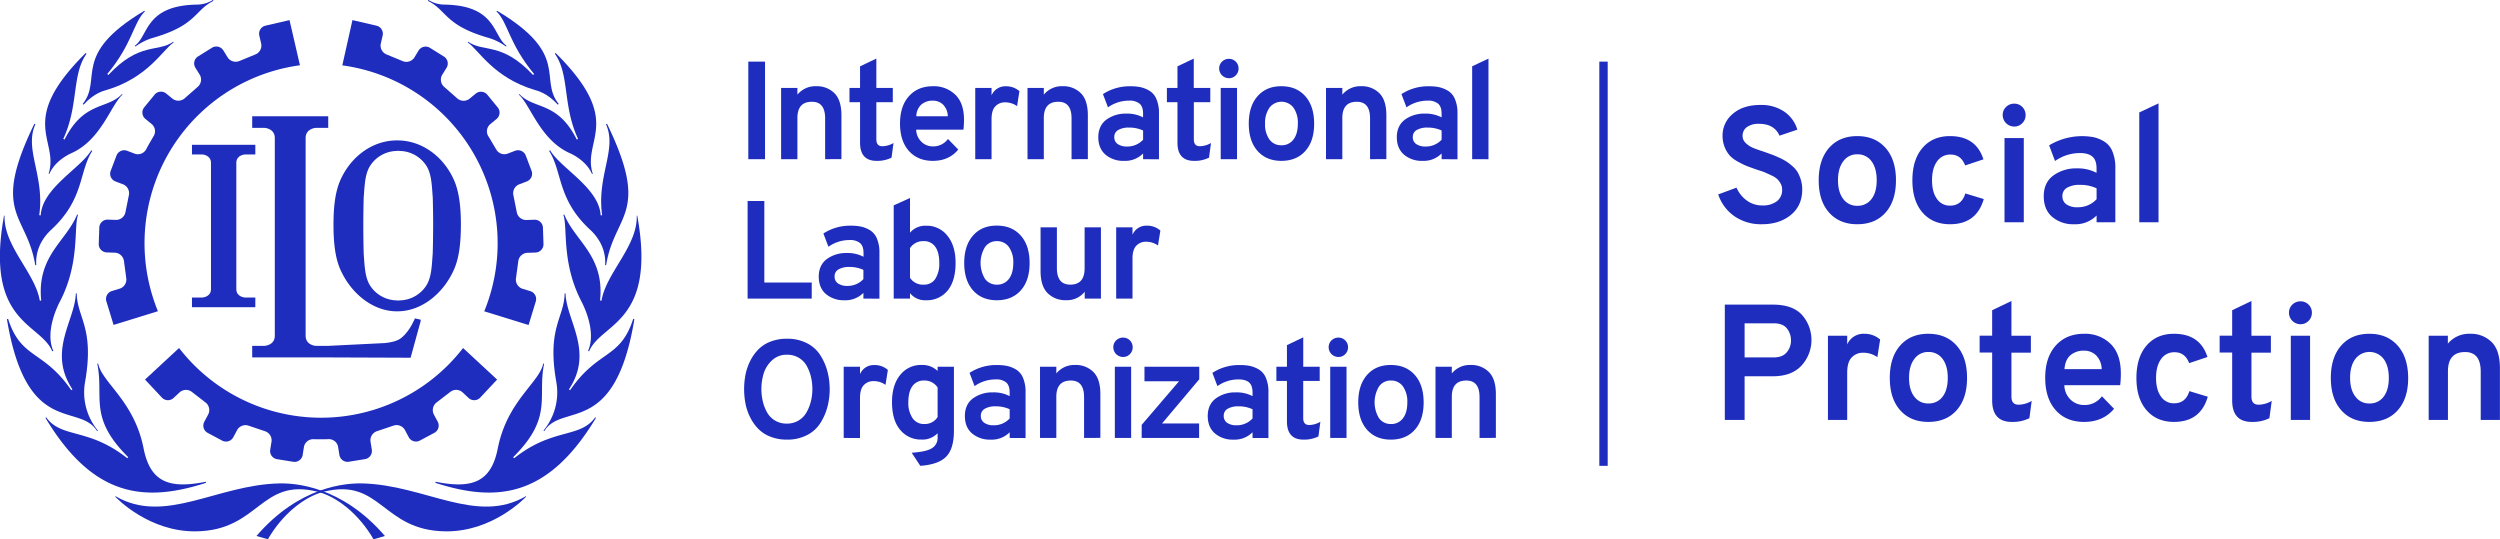 <svg id="Layer_1" data-name="Layer 1" xmlns="http://www.w3.org/2000/svg" viewBox="0 0 1183.78 255.35"><defs><style>.cls-1{fill:#1e2dbe;}</style></defs><path class="cls-1" d="M407.24,223.14v-46.2h7.92v46.2Z" transform="translate(-52.91 -147.76)"/><path class="cls-1" d="M443.62,223.14V203.8q0-7.86-6.27-7.85-6.87,0-6.86,7.72v19.47h-7.72V189.41h7.72v3.17a11,11,0,0,1,8.91-4,11.71,11.71,0,0,1,8.61,3.3q3.33,3.3,3.33,10.49v20.73Z" transform="translate(-52.91 -147.76)"/><path class="cls-1" d="M468,223.93q-7.85,0-7.85-8.65V196.14h-5v-6.73h5V179.18l7.72-3.69v13.92h7.79v6.73h-7.79v17.63q0,3.22,2.84,3.23a10.76,10.76,0,0,0,5.28-1.52l-.92,6.93A15.14,15.14,0,0,1,468,223.93Z" transform="translate(-52.91 -147.76)"/><path class="cls-1" d="M494.65,223.93q-7.18,0-11.38-4.72t-4.19-13q0-8.18,4.22-12.9t11.35-4.72a14.51,14.51,0,0,1,10.59,4q4.13,4,4.13,11.81a38.78,38.78,0,0,1-.26,4.75H486.73a8.22,8.22,0,0,0,2.48,5.74,7.55,7.55,0,0,0,5.44,2.18,8.45,8.45,0,0,0,7.13-3.5l4.88,5Q502.23,223.93,494.65,223.93Zm-7.85-21.12h14.91a8.06,8.06,0,0,0-2.24-5.51,6.76,6.76,0,0,0-4.82-1.88,8.12,8.12,0,0,0-5.44,1.81A7.63,7.63,0,0,0,486.8,202.81Z" transform="translate(-52.91 -147.76)"/><path class="cls-1" d="M514.7,223.14V189.41h7.72v3.5a7.1,7.1,0,0,1,6.93-4.29,9.39,9.39,0,0,1,6.27,2.31L534.5,198a9.68,9.68,0,0,0-5.75-1.78,6.14,6.14,0,0,0-4.49,1.85q-1.85,1.84-1.84,6.2v18.88Z" transform="translate(-52.91 -147.76)"/><path class="cls-1" d="M560.3,223.14V203.8q0-7.86-6.27-7.85-6.87,0-6.86,7.72v19.47h-7.72V189.41h7.72v3.17a11,11,0,0,1,8.91-4,11.71,11.71,0,0,1,8.61,3.3q3.33,3.3,3.33,10.49v20.73Z" transform="translate(-52.91 -147.76)"/><path class="cls-1" d="M594.18,223.14v-2.71a11.91,11.91,0,0,1-9,3.5,13,13,0,0,1-8.81-2.94c-2.27-2-3.4-4.72-3.4-8.28s1.29-6.42,3.86-8.32a15.36,15.36,0,0,1,9.34-2.83,16.12,16.12,0,0,1,8,1.78v-1.78q0-3.24-1.62-4.69a7.28,7.28,0,0,0-5-1.45,17.12,17.12,0,0,0-10,3.17l-2.38-6.27a23,23,0,0,1,13.2-3.7,22.17,22.17,0,0,1,4.65.43,14.31,14.31,0,0,1,4.16,1.68,8.25,8.25,0,0,1,3.33,4,16.65,16.65,0,0,1,1.19,6.73v21.72Zm-7.53-6a10.07,10.07,0,0,0,7.53-3.23v-4.36a15.53,15.53,0,0,0-6.73-1.38,9.85,9.85,0,0,0-5,1.12,3.7,3.7,0,0,0-1.91,3.43,3.81,3.81,0,0,0,1.58,3.23A7.43,7.43,0,0,0,586.65,217.13Z" transform="translate(-52.91 -147.76)"/><path class="cls-1" d="M618.3,223.93q-7.86,0-7.85-8.65V196.14h-5v-6.73h5V179.18l7.72-3.69v13.92H626v6.73h-7.79v17.63q0,3.22,2.84,3.23a10.82,10.82,0,0,0,5.28-1.52l-.93,6.93A15.09,15.09,0,0,1,618.3,223.93Z" transform="translate(-52.91 -147.76)"/><path class="cls-1" d="M638.06,183.44a4.35,4.35,0,0,1-3.23,1.35,4.61,4.61,0,0,1-4.62-4.62,4.35,4.35,0,0,1,1.35-3.23,4.51,4.51,0,0,1,3.27-1.32,4.51,4.51,0,0,1,4.55,4.55A4.51,4.51,0,0,1,638.06,183.44Zm-7.13,39.7V189.41h7.73v33.73Z" transform="translate(-52.91 -147.76)"/><path class="cls-1" d="M659.66,223.93q-7.12,0-11.28-4.69t-4.16-12.93q0-8.25,4.16-13t11.28-4.72q7.14,0,11.32,4.72t4.19,13q0,8.25-4.16,12.93T659.66,223.93Zm0-7.39a6.79,6.79,0,0,0,5.71-2.71q2.08-2.7,2.08-7.52a12.37,12.37,0,0,0-2.08-7.59,7.14,7.14,0,0,0-11.32,0,12.27,12.27,0,0,0-2.11,7.56A12.09,12.09,0,0,0,654,213.8,6.71,6.71,0,0,0,659.66,216.54Z" transform="translate(-52.91 -147.76)"/><path class="cls-1" d="M701.65,223.14V203.8q0-7.86-6.27-7.85-6.87,0-6.86,7.72v19.47h-7.73V189.41h7.73v3.17a11,11,0,0,1,8.91-4,11.71,11.71,0,0,1,8.61,3.3q3.33,3.3,3.33,10.49v20.73Z" transform="translate(-52.91 -147.76)"/><path class="cls-1" d="M735.53,223.14v-2.71a11.91,11.91,0,0,1-9,3.5,13,13,0,0,1-8.81-2.94c-2.27-2-3.4-4.72-3.4-8.28s1.29-6.42,3.86-8.32a15.36,15.36,0,0,1,9.34-2.83,16.12,16.12,0,0,1,8,1.78v-1.78q0-3.24-1.62-4.69a7.28,7.28,0,0,0-5-1.45,17.12,17.12,0,0,0-10,3.17l-2.38-6.27a23,23,0,0,1,13.2-3.7,22.17,22.17,0,0,1,4.65.43,14.42,14.42,0,0,1,4.16,1.68,8.25,8.25,0,0,1,3.33,4,16.65,16.65,0,0,1,1.19,6.73v21.72Zm-7.53-6a10.07,10.07,0,0,0,7.53-3.23v-4.36a15.53,15.53,0,0,0-6.73-1.38,9.85,9.85,0,0,0-5,1.12,3.7,3.7,0,0,0-1.91,3.43,3.81,3.81,0,0,0,1.58,3.23A7.43,7.43,0,0,0,728,217.13Z" transform="translate(-52.91 -147.76)"/><path class="cls-1" d="M750,223.14v-44l7.72-3.63v47.65Z" transform="translate(-52.91 -147.76)"/><path class="cls-1" d="M406.91,289.14v-46.2h7.92v38.61h22.44v7.59Z" transform="translate(-52.91 -147.76)"/><path class="cls-1" d="M461.74,289.14v-2.71a11.89,11.89,0,0,1-9,3.5A13,13,0,0,1,444,287c-2.26-1.95-3.4-4.72-3.4-8.28s1.29-6.42,3.86-8.32a15.36,15.36,0,0,1,9.34-2.83,16.12,16.12,0,0,1,8,1.78v-1.78q0-3.24-1.62-4.69a7.28,7.28,0,0,0-5-1.45,17.12,17.12,0,0,0-10,3.17l-2.38-6.27a23,23,0,0,1,13.2-3.7,22.17,22.17,0,0,1,4.65.43,14.31,14.31,0,0,1,4.16,1.68,8.32,8.32,0,0,1,3.34,4,16.83,16.83,0,0,1,1.18,6.73v21.72Zm-7.53-6a10.07,10.07,0,0,0,7.53-3.23v-4.36a15.53,15.53,0,0,0-6.73-1.38,9.85,9.85,0,0,0-5,1.12,3.7,3.7,0,0,0-1.91,3.43,3.83,3.83,0,0,0,1.58,3.23A7.45,7.45,0,0,0,454.21,283.13Z" transform="translate(-52.91 -147.76)"/><path class="cls-1" d="M491.27,289.93a9,9,0,0,1-7.46-3.37v2.58h-7.72V245l7.72-3.49v16.43a9.5,9.5,0,0,1,7.59-3.3,12.41,12.41,0,0,1,10.13,4.75q3.86,4.75,3.86,12.87,0,8.46-3.76,13.07A12.63,12.63,0,0,1,491.27,289.93Zm-.93-7.39a6.2,6.2,0,0,0,5.45-2.74,13.25,13.25,0,0,0,1.88-7.56q0-5-1.92-7.65a6.28,6.28,0,0,0-5.41-2.64,7.3,7.3,0,0,0-6.53,3.3V279.3A7.24,7.24,0,0,0,490.34,282.54Z" transform="translate(-52.91 -147.76)"/><path class="cls-1" d="M524.93,289.93q-7.14,0-11.29-4.69t-4.16-12.93q0-8.25,4.16-13t11.29-4.72q7.13,0,11.32,4.72t4.19,13q0,8.25-4.16,12.93T524.93,289.93Zm0-7.39a6.78,6.78,0,0,0,5.7-2.71q2.08-2.7,2.08-7.52a12.37,12.37,0,0,0-2.08-7.59,6.73,6.73,0,0,0-5.7-2.77,6.65,6.65,0,0,0-5.61,2.8,14.53,14.53,0,0,0,0,15.05A6.71,6.71,0,0,0,524.93,282.54Z" transform="translate(-52.91 -147.76)"/><path class="cls-1" d="M566.53,289.14V285.9a10.6,10.6,0,0,1-8.84,4A11.79,11.79,0,0,1,549,286.6q-3.36-3.33-3.37-10.53V255.41h7.73v19.27q0,7.86,6.33,7.86,6.79,0,6.8-7.72V255.41h7.72v33.73Z" transform="translate(-52.91 -147.76)"/><path class="cls-1" d="M581.43,289.14V255.41h7.73v3.5a7.09,7.09,0,0,1,6.92-4.29,9.4,9.4,0,0,1,6.28,2.31L601.23,264a9.63,9.63,0,0,0-5.74-1.78,6.12,6.12,0,0,0-4.49,1.85q-1.85,1.85-1.84,6.2v18.88Z" transform="translate(-52.91 -147.76)"/><path class="cls-1" d="M425.52,355.93a20.86,20.86,0,0,1-7.79-1.39,16,16,0,0,1-5.77-3.73,21.38,21.38,0,0,1-3.83-5.44,25.06,25.06,0,0,1-2.21-6.44,36.35,36.35,0,0,1,0-13.79,25,25,0,0,1,2.21-6.43,21.43,21.43,0,0,1,3.83-5.45,16.31,16.31,0,0,1,5.77-3.73,21.06,21.06,0,0,1,7.79-1.38,20.4,20.4,0,0,1,9.4,2.07,16.12,16.12,0,0,1,6.34,5.61,27.4,27.4,0,0,1,3.4,7.63,33.42,33.42,0,0,1,0,17.16,27.21,27.21,0,0,1-3.4,7.62,16,16,0,0,1-6.34,5.61A20.28,20.28,0,0,1,425.52,355.93Zm0-7.59a10.43,10.43,0,0,0,5.61-1.52,10.59,10.59,0,0,0,3.79-4,20.92,20.92,0,0,0,2-5.21,23.79,23.79,0,0,0,.66-5.58,24.61,24.61,0,0,0-.66-5.78,20.42,20.42,0,0,0-2-5.18,10.32,10.32,0,0,0-3.76-3.89,10.69,10.69,0,0,0-5.64-1.45,9.89,9.89,0,0,0-7.06,2.67,14.15,14.15,0,0,0-3.93,6.17,25.73,25.73,0,0,0-.43,13.2,20.4,20.4,0,0,0,2,5.21,10.38,10.38,0,0,0,3.77,3.9A10.66,10.66,0,0,0,425.52,348.34Z" transform="translate(-52.91 -147.76)"/><path class="cls-1" d="M452.41,355.14V321.41h7.72v3.5a7.11,7.11,0,0,1,6.93-4.29,9.35,9.35,0,0,1,6.27,2.31L472.21,330a9.63,9.63,0,0,0-5.74-1.78,6.12,6.12,0,0,0-4.49,1.85q-1.85,1.85-1.85,6.2v18.88Z" transform="translate(-52.91 -147.76)"/><path class="cls-1" d="M488.69,368.34l-4.09-6.21c4.62-.3,7.82-1,9.6-2.14a5.68,5.68,0,0,0,2.68-5.18v-1.92a9.83,9.83,0,0,1-7.66,3,12.51,12.51,0,0,1-10.06-4.59q-3.87-4.57-3.87-13.1,0-8.17,3.87-12.9a12.44,12.44,0,0,1,10.13-4.72,10.28,10.28,0,0,1,7.59,2.84v-2h7.72v30.36q0,8.39-3.6,12.15T488.69,368.34Zm1.85-19.8a7.14,7.14,0,0,0,6.34-3.3v-14a7.34,7.34,0,0,0-6.34-3.3,6.52,6.52,0,0,0-5.58,2.64q-1.93,2.64-1.94,7.65a12.74,12.74,0,0,0,2,7.53A6.44,6.44,0,0,0,490.54,348.54Z" transform="translate(-52.91 -147.76)"/><path class="cls-1" d="M531,355.14v-2.71a11.87,11.87,0,0,1-9,3.5,13,13,0,0,1-8.81-2.94c-2.27-1.95-3.4-4.72-3.4-8.28s1.28-6.42,3.86-8.32a15.34,15.34,0,0,1,9.34-2.83,16.08,16.08,0,0,1,8,1.78v-1.78q0-3.24-1.61-4.69a7.29,7.29,0,0,0-5-1.45,17.14,17.14,0,0,0-10,3.17L512,324.32a23,23,0,0,1,13.2-3.7,22.17,22.17,0,0,1,4.65.43,14.42,14.42,0,0,1,4.16,1.68,8.25,8.25,0,0,1,3.33,4,16.82,16.82,0,0,1,1.19,6.73v21.72Zm-7.52-6A10,10,0,0,0,531,345.9v-4.36a15.5,15.5,0,0,0-6.73-1.38,9.79,9.79,0,0,0-5,1.12,3.71,3.71,0,0,0-1.92,3.43,3.82,3.82,0,0,0,1.59,3.23A7.41,7.41,0,0,0,523.5,349.13Z" transform="translate(-52.91 -147.76)"/><path class="cls-1" d="M566.23,355.14V335.8q0-7.86-6.27-7.85-6.87,0-6.87,7.72v19.47h-7.72V321.41h7.72v3.17a11,11,0,0,1,8.91-4,11.73,11.73,0,0,1,8.62,3.3q3.33,3.3,3.33,10.49v20.73Z" transform="translate(-52.91 -147.76)"/><path class="cls-1" d="M587.93,315.44a4.35,4.35,0,0,1-3.23,1.35,4.61,4.61,0,0,1-4.62-4.62,4.35,4.35,0,0,1,1.35-3.23,4.51,4.51,0,0,1,3.27-1.32,4.51,4.51,0,0,1,4.55,4.55A4.51,4.51,0,0,1,587.93,315.44Zm-7.13,39.7V321.41h7.72v33.73Z" transform="translate(-52.91 -147.76)"/><path class="cls-1" d="M593.51,355.14v-6.21l17.69-20.65H594.83v-6.87h25.94v5.94l-17.62,20.92H620.7v6.87Z" transform="translate(-52.91 -147.76)"/><path class="cls-1" d="M646,355.14v-2.71a11.89,11.89,0,0,1-9,3.5,13,13,0,0,1-8.81-2.94c-2.26-1.95-3.4-4.72-3.4-8.28s1.29-6.42,3.87-8.32a15.32,15.32,0,0,1,9.34-2.83,16.08,16.08,0,0,1,8,1.78v-1.78q0-3.24-1.62-4.69t-5-1.45a17.12,17.12,0,0,0-10,3.17L627,324.32a23,23,0,0,1,13.2-3.7,22.34,22.34,0,0,1,4.66.43,14.37,14.37,0,0,1,4.15,1.68,8.26,8.26,0,0,1,3.34,4,16.83,16.83,0,0,1,1.18,6.73v21.72Zm-7.52-6A10.06,10.06,0,0,0,646,345.9v-4.36a15.53,15.53,0,0,0-6.73-1.38,9.85,9.85,0,0,0-5,1.12,3.72,3.72,0,0,0-1.91,3.43,3.83,3.83,0,0,0,1.58,3.23A7.46,7.46,0,0,0,638.5,349.13Z" transform="translate(-52.91 -147.76)"/><path class="cls-1" d="M670.14,355.93q-7.85,0-7.85-8.65V328.14h-5v-6.73h5V311.18l7.72-3.69v13.92h7.79v6.73H670v17.63q0,3.23,2.84,3.23a10.76,10.76,0,0,0,5.28-1.52l-.92,6.93A15.14,15.14,0,0,1,670.14,355.93Z" transform="translate(-52.91 -147.76)"/><path class="cls-1" d="M689.9,315.44a4.33,4.33,0,0,1-3.23,1.35,4.61,4.61,0,0,1-4.62-4.62,4.35,4.35,0,0,1,1.35-3.23,4.51,4.51,0,0,1,3.27-1.32,4.51,4.51,0,0,1,4.55,4.55A4.51,4.51,0,0,1,689.9,315.44Zm-7.12,39.7V321.41h7.72v33.73Z" transform="translate(-52.91 -147.76)"/><path class="cls-1" d="M711.51,355.93q-7.14,0-11.29-4.69t-4.16-12.93q0-8.25,4.16-13t11.29-4.72q7.13,0,11.32,4.72t4.19,13q0,8.25-4.16,12.93T711.51,355.93Zm0-7.39a6.78,6.78,0,0,0,5.7-2.71q2.09-2.7,2.08-7.52a12.37,12.37,0,0,0-2.08-7.59,6.73,6.73,0,0,0-5.7-2.77,6.65,6.65,0,0,0-5.61,2.8,14.53,14.53,0,0,0,0,15.05A6.74,6.74,0,0,0,711.51,348.54Z" transform="translate(-52.91 -147.76)"/><path class="cls-1" d="M753.49,355.14V335.8q0-7.86-6.27-7.85-6.86,0-6.86,7.72v19.47h-7.72V321.41h7.72v3.17a11,11,0,0,1,8.91-4,11.71,11.71,0,0,1,8.61,3.3q3.33,3.3,3.34,10.49v20.73Z" transform="translate(-52.91 -147.76)"/><path class="cls-1" d="M123.86,215.3c-1.26,2.18-1.74,3.15-1.74,3.15a4.43,4.43,0,0,1-5.39,2.09l-3.65-1.39a3.9,3.9,0,0,0-5,2.25l-2.76,7.27a3.9,3.9,0,0,0,2.25,5l3.64,1.38a4.54,4.54,0,0,1,2.72,5.17l-1.6,7.94a4.52,4.52,0,0,1-4.49,3.72l-3.91-.13a3.9,3.9,0,0,0-4,3.76l-.26,7.77a3.9,3.9,0,0,0,3.76,4l3.93.14a4.54,4.54,0,0,1,4.25,4l1.08,8a4.53,4.53,0,0,1-3.05,5l-3.78,1.16a3.89,3.89,0,0,0-2.58,4.86l3.41,11.17,21-6.49a85,85,0,0,1,67.25-116.45L190,157.28l-11.39,2.63a3.91,3.91,0,0,0-2.92,4.67l.89,3.86a4.53,4.53,0,0,1-2.78,5.12l-7.49,3.07a4.54,4.54,0,0,1-5.59-1.67l-2.07-3.34a3.91,3.91,0,0,0-5.37-1.25l-6.6,4.11a3.9,3.9,0,0,0-1.25,5.36l2.07,3.32a4.53,4.53,0,0,1-1,5.75l-6.08,5.35a4.53,4.53,0,0,1-5.83.23l-3-2.46a3.91,3.91,0,0,0-5.48.56l-4.91,6a3.91,3.91,0,0,0,.56,5.48l3,2.46a4.41,4.41,0,0,1,.88,5.71S125.11,213.13,123.86,215.3Z" transform="translate(-52.91 -147.76)"/><path class="cls-1" d="M204.89,355.77c2.51,0,3.59-.07,3.59-.07a4.43,4.43,0,0,1,4.51,3.62l.62,3.85a3.9,3.9,0,0,0,4.46,3.23l7.68-1.24a3.91,3.91,0,0,0,3.22-4.47l-.62-3.84a4.54,4.54,0,0,1,3.12-4.94l7.68-2.59a4.53,4.53,0,0,1,5.46,2l1.84,3.45a3.9,3.9,0,0,0,5.27,1.6l6.86-3.66a3.9,3.9,0,0,0,1.6-5.27L258.33,344a4.55,4.55,0,0,1,1.34-5.69l6.41-4.94a4.52,4.52,0,0,1,5.83.15l2.89,2.7a3.91,3.91,0,0,0,5.5-.19l8-8.54-16.12-14.94a85,85,0,0,1-134.48,0l-16.12,14.93,8,8.55a3.91,3.91,0,0,0,5.5.19l2.9-2.7a4.54,4.54,0,0,1,5.83-.15l6.4,4.95A4.53,4.53,0,0,1,151.5,344l-1.85,3.47a3.9,3.9,0,0,0,1.6,5.26l6.86,3.67a3.92,3.92,0,0,0,5.27-1.6l1.84-3.45a4.53,4.53,0,0,1,5.47-2l7.68,2.59a4.54,4.54,0,0,1,3.11,4.93l-.62,3.85a3.9,3.9,0,0,0,3.22,4.46l7.68,1.24a3.89,3.89,0,0,0,4.46-3.22l.62-3.85a4.43,4.43,0,0,1,4.51-3.62S202.37,355.77,204.89,355.77Z" transform="translate(-52.91 -147.76)"/><path class="cls-1" d="M286,215.36c-1.26-2.18-1.85-3.08-1.85-3.08a4.41,4.41,0,0,1,.88-5.71l3-2.46a3.91,3.91,0,0,0,.56-5.48l-4.91-6a3.91,3.91,0,0,0-5.48-.56l-3,2.46a4.53,4.53,0,0,1-5.83-.23l-6.08-5.35a4.53,4.53,0,0,1-1-5.75l2.06-3.32a3.9,3.9,0,0,0-1.25-5.36l-6.6-4.11a3.91,3.91,0,0,0-5.36,1.24L249.11,175a4.54,4.54,0,0,1-5.59,1.68L236,173.56a4.53,4.53,0,0,1-2.79-5.12l.89-3.86a3.9,3.9,0,0,0-2.92-4.66l-11.38-2.64L215,178.71A85,85,0,0,1,282.2,295.17l21,6.5,3.41-11.18a3.9,3.9,0,0,0-2.58-4.86l-3.79-1.16a4.53,4.53,0,0,1-3-5l1.08-8a4.54,4.54,0,0,1,4.25-4l3.93-.13a3.9,3.9,0,0,0,3.76-4l-.26-7.77a3.91,3.91,0,0,0-4-3.77l-3.9.13a4.52,4.52,0,0,1-4.49-3.71l-1.6-8a4.52,4.52,0,0,1,2.71-5.16l3.65-1.39a3.9,3.9,0,0,0,2.25-5l-2.76-7.27a3.92,3.92,0,0,0-5-2.26l-3.64,1.39a4.43,4.43,0,0,1-5.39-2.09S287.28,217.54,286,215.36Z" transform="translate(-52.91 -147.76)"/><path class="cls-1" d="M83.28,213.52l-.09.17Z" transform="translate(-52.91 -147.76)"/><path class="cls-1" d="M116.74,169.43l.3.36a27.43,27.43,0,0,1,7.9-4c21.18-5.95,20.12-13.27,29.07-17.62l-.27-.43a14.47,14.47,0,0,1-7.46,2.2C121.44,150.28,123.32,164.77,116.74,169.43Z" transform="translate(-52.91 -147.76)"/><path class="cls-1" d="M92.06,197l.45.3c5-5.59,9.89-6.64,10.7-6.88,19.71-5.83,26.59-18.87,31.92-22.58l-.2-.3c-7.27,5.17-15.94-.06-30.69,15.7-.09.09-.5-.47-.5-.47,12-14.45,12.26-24.27,17.8-29.64l-.29-.26C86.34,173.67,101.66,185.07,92.06,197Z" transform="translate(-52.91 -147.76)"/><path class="cls-1" d="M93.5,172.86C60.6,205.46,81.08,213.8,75.93,230l.32.14c3-6.88,10.6-9.89,10.8-10,13.93-6.43,18.31-22.66,23.89-27.6l-.28-.26c-6.81,7.39-18,3.24-27.16,21.53,0,.06-.63-.29-.62-.31,7.39-15.93,3.93-30.35,11-40.27A1.93,1.93,0,0,0,93.5,172.86Z" transform="translate(-52.91 -147.76)"/><path class="cls-1" d="M69.6,273.3l.49,0c-.12-1.86-.62-9.64,7.13-16.81,15.64-14.46,13-27.34,19.38-37.27l-.48-.27c-5,8.49-23.17,17.76-23.94,30.8a2.76,2.76,0,0,1-.69-.11c2.66-18.68-7.21-31.13-1.83-43a2.75,2.75,0,0,0-.48-.27C48.31,249.35,65.65,248.75,69.6,273.3Z" transform="translate(-52.91 -147.76)"/><path class="cls-1" d="M77.65,314.1l.51-.18c-4.32-9.71,2.9-22.95,3.23-23.59,9.49-18.41,6.32-35.06,8.48-40.87l-.45-.12c-5.06,12.63-19.13,19.49-17,40.73a1.94,1.94,0,0,1-.68,0c-2.22-13.17-17.15-25.81-16.67-40.19a1.18,1.18,0,0,0-.26,0C45.57,300.93,72.09,300.59,77.65,314.1Z" transform="translate(-52.91 -147.76)"/><path class="cls-1" d="M98.9,351.91l.35-.29a28.36,28.36,0,0,1-6-23.33c4.41-25.47-3.83-30.06-4-41.59h-.43c-.37,12.89-13.58,27.4-1.59,45.44l-.58.37C73.4,313.24,62.92,318,56.75,298.77h0a1.27,1.27,0,0,0-.55.16C65.48,355.08,90.45,338.09,98.9,351.91Z" transform="translate(-52.91 -147.76)"/><path class="cls-1" d="M150.44,376.4l-.11-.52c-17.39,3.49-26.28.15-29.44-15.85-4.43-22.46-19.71-31.12-21.49-40.1h0a.93.93,0,0,0-.43.07h0c3.28,15.85-4.44,25.29,14.69,44.27l-.52.45c-18.41-14.6-31.06-9.22-38.37-19.36a1.26,1.26,0,0,0-.31.32C97.23,383.58,121.69,385.64,150.44,376.4Z" transform="translate(-52.91 -147.76)"/><path class="cls-1" d="M107.45,382.92l.15-.2c23.4,13.65,47.87-5.38,77.51-6.06,7.43-.17,29.67,1.18,50.07,24.9l-5.41,1.55c-6.75-11.72-17.15-20.18-26.58-22.54-27-6.74-27.49,18.4-57.44,18.79C123.53,399.65,108.33,383.8,107.45,382.92Z" transform="translate(-52.91 -147.76)"/><path class="cls-1" d="M326.25,213.52l.08.17A1.47,1.47,0,0,1,326.25,213.52Z" transform="translate(-52.91 -147.76)"/><path class="cls-1" d="M326.25,213.52l.08.17A1.47,1.47,0,0,1,326.25,213.52Z" transform="translate(-52.91 -147.76)"/><path class="cls-1" d="M83.28,213.52l-.09.17Z" transform="translate(-52.91 -147.76)"/><path class="cls-1" d="M326.25,213.52l.08.17A1.47,1.47,0,0,1,326.25,213.52Z" transform="translate(-52.91 -147.76)"/><path class="cls-1" d="M292.78,169.43l-.29.36a27.39,27.39,0,0,0-7.91-4c-21.17-5.95-20.11-13.27-29.07-17.62l.28-.43a14.47,14.47,0,0,0,7.46,2.2C288.09,150.28,286.2,164.77,292.78,169.43Z" transform="translate(-52.91 -147.76)"/><path class="cls-1" d="M317.47,197l-.46.3c-5-5.59-9.88-6.64-10.7-6.88-19.71-5.83-26.59-18.87-31.92-22.58l.2-.3c7.28,5.17,15.94-.06,30.7,15.7.09.09.5-.47.5-.47-12-14.45-12.27-24.27-17.81-29.64l.29-.26C323.18,173.67,307.86,185.07,317.47,197Z" transform="translate(-52.91 -147.76)"/><path class="cls-1" d="M316,172.86c32.91,32.6,12.42,40.94,17.58,57.16l-.33.14c-3-6.88-10.6-9.89-10.79-10-13.94-6.43-18.32-22.66-23.89-27.6l.28-.26c6.8,7.39,18.05,3.24,27.16,21.53,0,.06.62-.29.61-.31-7.39-15.93-3.93-30.35-10.95-40.27A1.94,1.94,0,0,1,316,172.86Z" transform="translate(-52.91 -147.76)"/><path class="cls-1" d="M339.92,273.3l-.48,0c.12-1.86.62-9.64-7.14-16.81-15.63-14.46-13-27.34-19.38-37.27l.49-.27c5,8.49,23.17,17.76,23.93,30.8a2.69,2.69,0,0,0,.69-.11c-2.65-18.68,7.22-31.13,1.83-43a3.16,3.16,0,0,1,.48-.27C361.21,249.35,343.87,248.75,339.92,273.3Z" transform="translate(-52.91 -147.76)"/><path class="cls-1" d="M331.87,314.1l-.51-.18c4.32-9.71-2.9-22.95-3.22-23.59-9.5-18.41-6.32-35.06-8.49-40.87l.45-.12c5.07,12.63,19.14,19.49,16.95,40.73a2,2,0,0,0,.69,0c2.21-13.17,17.15-25.81,16.67-40.19a1.06,1.06,0,0,1,.25,0C364,300.93,337.44,300.59,331.87,314.1Z" transform="translate(-52.91 -147.76)"/><path class="cls-1" d="M310.63,351.91l-.36-.29a28.28,28.28,0,0,0,6-23.33c-4.41-25.47,3.84-30.06,4-41.59h.43c.38,12.89,13.58,27.4,1.6,45.44l.57.37c13.21-19.27,23.69-14.56,29.87-33.74h0a1.27,1.27,0,0,1,.55.16C344.05,355.08,319.07,338.09,310.63,351.91Z" transform="translate(-52.91 -147.76)"/><path class="cls-1" d="M259.08,376.4l.11-.52c17.4,3.49,26.29.15,29.44-15.85,4.44-22.46,19.71-31.12,21.5-40.1h0a.86.86,0,0,1,.43.07h0c-3.28,15.85,4.45,25.29-14.68,44.27l.52.45c18.41-14.6,31.05-9.22,38.37-19.36a1.76,1.76,0,0,1,.31.32C312.29,383.58,287.83,385.64,259.08,376.4Z" transform="translate(-52.91 -147.76)"/><path class="cls-1" d="M302.07,382.92l-.14-.2c-23.41,13.65-47.87-5.38-77.51-6.06-7.44-.17-29.67,1.18-50.08,24.9l5.42,1.55c6.74-11.72,17.14-20.18,26.58-22.54,27-6.74,27.49,18.4,57.43,18.79C286,399.65,301.2,383.8,302.07,382.92Z" transform="translate(-52.91 -147.76)"/><path class="cls-1" d="M83.28,213.52l-.09.17Z" transform="translate(-52.91 -147.76)"/><path class="cls-1" d="M83.28,213.52l-.09.17Z" transform="translate(-52.91 -147.76)"/><path class="cls-1" d="M326.25,213.52l.08.17A1.47,1.47,0,0,1,326.25,213.52Z" transform="translate(-52.91 -147.76)"/><path class="cls-1" d="M241.19,214.25h-.41c-10.94,0-21.46,7.05-26.69,18.77-2.66,6-3.27,13.73-3.27,21.21s.61,15.23,3.27,21.19c5.23,11.73,15.75,19.75,26.69,19.75h.41c10.93,0,21.46-8,26.68-19.75,2.66-6,3.27-13.73,3.28-21.19S270.53,239,267.87,233C262.65,221.3,252.12,214.25,241.19,214.25ZM258,254.7c0,7-.19,13.07-.19,13.07-.44,5.74-.53,11.5-3.19,15.42A15.29,15.29,0,0,1,242,290l-.19.07h-.61L241,290a15.29,15.29,0,0,1-12.68-6.77c-2.66-3.92-2.76-9.68-3.2-15.42,0,0-.17-6-.18-12.95v-.31c0-7,.18-13.08.18-13.08.44-5.74.54-11.49,3.2-15.42A15.28,15.28,0,0,1,241,219.24l.18-.06h.62l.18.06A15.28,15.28,0,0,1,254.63,226c2.67,3.93,2.76,9.68,3.2,15.42,0,0,.17,6,.19,12.95Z" transform="translate(-52.91 -147.76)"/><path class="cls-1" d="M249.38,298.52s-2.14,5.57-6.13,9c-2.18,1.89-5.43,2.38-8,2.68l-26.92,1.33h-5.94s-4.51-.25-4.76-4.45V212.76c.25-4.19,4.76-4.45,4.76-4.45h5.94v-5.49h-36v5.49h5.95s4.51.26,4.75,4.45v94.31c-.24,4.2-4.75,4.45-4.75,4.45h-5.95V317h36l39,.15,4.79-17.4v-.62Z" transform="translate(-52.91 -147.76)"/><path class="cls-1" d="M164.81,224.62c.2-3.5,4-3.71,4-3.71h5v-4.59h-30v4.59h5s3.76.21,4,3.71v60.3c-.2,3.5-4,3.71-4,3.71h-5v4.59h30v-4.59h-5s-3.77-.21-4-3.71Z" transform="translate(-52.91 -147.76)"/><rect class="cls-1" x="757.3" y="29.18" width="3.96" height="191.4"/><path class="cls-1" d="M887.1,253.94a22,22,0,0,1-12.91-3.79,20.32,20.32,0,0,1-7.68-10.33l8.66-3.2a14.81,14.81,0,0,0,4.91,6.12,12.2,12.2,0,0,0,7.33,2.3,10.93,10.93,0,0,0,6.83-1.95,6.65,6.65,0,0,0,2.53-5.61,5.67,5.67,0,0,0-.7-2.77,8.86,8.86,0,0,0-1.6-2.15,10.43,10.43,0,0,0-2.69-1.71c-1.2-.57-2.21-1-3-1.37s-2-.76-3.67-1.28q-3.12-1.09-4.79-1.72a33,33,0,0,1-4.29-2.07,15.53,15.53,0,0,1-4-2.92,14.19,14.19,0,0,1-3.47-9.36,13.3,13.3,0,0,1,4.83-10.45q4.85-4.22,13.11-4.22a19.1,19.1,0,0,1,11.39,3.24,15.71,15.71,0,0,1,6.08,8.46L895.53,212q-2.5-5.61-9.68-5.61a9.47,9.47,0,0,0-5.73,1.52,5,5,0,0,0-2.07,4.33,4.51,4.51,0,0,0,1.6,3.35,11.19,11.19,0,0,0,3.43,2.22c1.23.5,3,1.13,5.43,1.91,1.56.58,2.74,1,3.55,1.29s1.93.77,3.39,1.44a27.93,27.93,0,0,1,3.43,1.84,25.7,25.7,0,0,1,2.85,2.22,11.57,11.57,0,0,1,2.45,2.92,17.87,17.87,0,0,1,1.49,3.59,15.72,15.72,0,0,1,.62,4.49q0,7.64-5.42,12.05T887.1,253.94Z" transform="translate(-52.91 -147.76)"/><path class="cls-1" d="M932.34,253.94q-8.42,0-13.34-5.54t-4.91-15.29q0-9.75,4.91-15.33t13.34-5.57q8.43,0,13.38,5.57t4.95,15.33q0,9.75-4.91,15.29T932.34,253.94Zm0-8.74a8.06,8.06,0,0,0,6.75-3.2q2.46-3.19,2.46-8.89t-2.46-9a8,8,0,0,0-6.75-3.28,7.9,7.9,0,0,0-6.63,3.32q-2.49,3.31-2.49,8.93c0,3.74.82,6.7,2.45,8.85A7.93,7.93,0,0,0,932.34,245.2Z" transform="translate(-52.91 -147.76)"/><path class="cls-1" d="M976.25,253.94q-8.19,0-13-5.54t-4.8-15.29q0-9.75,4.8-15.33t13-5.57q12.33,0,15.84,11l-8.66,2.89q-1.95-5.15-6.86-5.15a7.51,7.51,0,0,0-6.48,3.28c-1.56,2.18-2.34,5.15-2.34,8.89s.77,6.62,2.3,8.77a7.23,7.23,0,0,0,6.2,3.24c3.7,0,6.11-1.92,7.26-5.77l8.73,2.65Q988.82,253.94,976.25,253.94Z" transform="translate(-52.91 -147.76)"/><path class="cls-1" d="M1010.5,206.08a5.13,5.13,0,0,1-3.83,1.6,5.46,5.46,0,0,1-5.46-5.46,5.15,5.15,0,0,1,1.6-3.82,5.35,5.35,0,0,1,3.86-1.56,5.33,5.33,0,0,1,5.39,5.38A5.31,5.31,0,0,1,1010.5,206.08ZM1002.07,253V213.14h9.13V253Z" transform="translate(-52.91 -147.76)"/><path class="cls-1" d="M1045.67,253v-3.2a14,14,0,0,1-10.6,4.14,15.34,15.34,0,0,1-10.42-3.48q-4-3.47-4-9.78,0-6.48,4.57-9.83a18.09,18.09,0,0,1,11-3.36,19.07,19.07,0,0,1,9.43,2.11v-2.11c0-2.54-.63-4.39-1.91-5.53s-3.23-1.72-5.89-1.72A20.35,20.35,0,0,0,1026,224l-2.81-7.41a30.19,30.19,0,0,1,21.1-3.86,16.74,16.74,0,0,1,4.91,2,9.76,9.76,0,0,1,3.94,4.68,19.76,19.76,0,0,1,1.41,8V253Zm-8.89-7.1a11.85,11.85,0,0,0,8.89-3.82v-5.15a18.3,18.3,0,0,0-8-1.64,11.68,11.68,0,0,0-5.93,1.33,4.38,4.38,0,0,0-2.26,4.06,4.52,4.52,0,0,0,1.87,3.82A8.89,8.89,0,0,0,1036.78,245.9Z" transform="translate(-52.91 -147.76)"/><path class="cls-1" d="M1065.88,253V201l9.12-4.29V253Z" transform="translate(-52.91 -147.76)"/><path class="cls-1" d="M869.63,346.6V292h22.7q9.43,0,13.88,4.91a17.94,17.94,0,0,1-.19,23.87q-4.65,5.14-13.69,5.15H879V346.6ZM892.8,317q4.13,0,6.16-2.42a8.59,8.59,0,0,0,2-5.69,8.88,8.88,0,0,0-1.91-5.58q-1.92-2.46-6.28-2.46H879V317Z" transform="translate(-52.91 -147.76)"/><path class="cls-1" d="M918.46,346.6V306.74h9.12v4.14a8.39,8.39,0,0,1,8.19-5.07,11.06,11.06,0,0,1,7.41,2.73l-1.32,8.34a11.46,11.46,0,0,0-6.79-2.1,7.18,7.18,0,0,0-5.3,2.18q-2.19,2.19-2.19,7.33V346.6Z" transform="translate(-52.91 -147.76)"/><path class="cls-1" d="M966,347.54q-8.43,0-13.34-5.54t-4.91-15.29q0-9.75,4.91-15.33T966,305.81q8.41,0,13.38,5.57t4.95,15.33q0,9.75-4.92,15.29T966,347.54Zm0-8.74a8.06,8.06,0,0,0,6.75-3.2q2.44-3.19,2.45-8.89t-2.45-9a8,8,0,0,0-6.75-3.28,7.89,7.89,0,0,0-6.63,3.32q-2.51,3.32-2.5,8.93c0,3.74.82,6.7,2.46,8.85A7.93,7.93,0,0,0,966,338.8Z" transform="translate(-52.91 -147.76)"/><path class="cls-1" d="M1005.5,347.54q-9.27,0-9.28-10.22V314.7h-5.93v-8h5.93V294.65l9.13-4.37v16.46h9.2v8h-9.2v20.82q0,3.83,3.35,3.83a12.68,12.68,0,0,0,6.24-1.8l-1.09,8.19A17.79,17.79,0,0,1,1005.5,347.54Z" transform="translate(-52.91 -147.76)"/><path class="cls-1" d="M1039.75,347.54q-8.51,0-13.46-5.58t-4.95-15.33q0-9.67,5-15.25t13.42-5.57a17.16,17.16,0,0,1,12.51,4.75q4.88,4.77,4.88,14a44,44,0,0,1-.31,5.61h-26.44a9.75,9.75,0,0,0,2.92,6.79,9,9,0,0,0,6.44,2.57,10,10,0,0,0,8.42-4.13l5.77,5.93Q1048.72,347.54,1039.75,347.54Zm-9.29-25h17.63a9.6,9.6,0,0,0-2.65-6.52,8,8,0,0,0-5.69-2.22,9.61,9.61,0,0,0-6.44,2.14C1031.62,317.42,1030.67,319.61,1030.46,322.58Z" transform="translate(-52.91 -147.76)"/><path class="cls-1" d="M1082.33,347.54q-8.19,0-13-5.54t-4.8-15.29q0-9.75,4.8-15.33t13-5.57q12.33,0,15.84,11l-8.66,2.89q-2-5.15-6.87-5.15a7.51,7.51,0,0,0-6.47,3.28c-1.56,2.18-2.34,5.15-2.34,8.89s.77,6.62,2.3,8.77a7.23,7.23,0,0,0,6.2,3.24q5.54,0,7.26-5.77l8.73,2.65Q1094.89,347.54,1082.33,347.54Z" transform="translate(-52.91 -147.76)"/><path class="cls-1" d="M1119.15,347.54q-9.29,0-9.28-10.22V314.7h-5.93v-8h5.93V294.65l9.12-4.37v16.46h9.21v8H1119v20.82q0,3.83,3.36,3.83a12.73,12.73,0,0,0,6.24-1.8l-1.1,8.19A17.75,17.75,0,0,1,1119.15,347.54Z" transform="translate(-52.91 -147.76)"/><path class="cls-1" d="M1146.06,299.68a5.13,5.13,0,0,1-3.83,1.6,5.46,5.46,0,0,1-5.46-5.46,5.15,5.15,0,0,1,1.6-3.82,5.35,5.35,0,0,1,3.86-1.56,5.33,5.33,0,0,1,5.39,5.38A5.31,5.31,0,0,1,1146.06,299.68Zm-8.43,46.92V306.74h9.13V346.6Z" transform="translate(-52.91 -147.76)"/><path class="cls-1" d="M1174.84,347.54q-8.43,0-13.34-5.54t-4.91-15.29q0-9.75,4.91-15.33t13.34-5.57q8.42,0,13.37,5.57t5,15.33q0,9.75-4.92,15.29T1174.84,347.54Zm0-8.74a8,8,0,0,0,6.74-3.2q2.46-3.19,2.46-8.89t-2.46-9a8.42,8.42,0,0,0-13.37,0q-2.51,3.32-2.5,8.93c0,3.74.82,6.7,2.46,8.85A7.93,7.93,0,0,0,1174.84,338.8Z" transform="translate(-52.91 -147.76)"/><path class="cls-1" d="M1227.56,346.6V323.75q0-9.28-7.41-9.29-8.1,0-8.11,9.13v23h-9.12V306.74H1212v3.75a13,13,0,0,1,10.53-4.68,13.86,13.86,0,0,1,10.18,3.9q3.95,3.9,3.94,12.4V346.6Z" transform="translate(-52.91 -147.76)"/></svg>